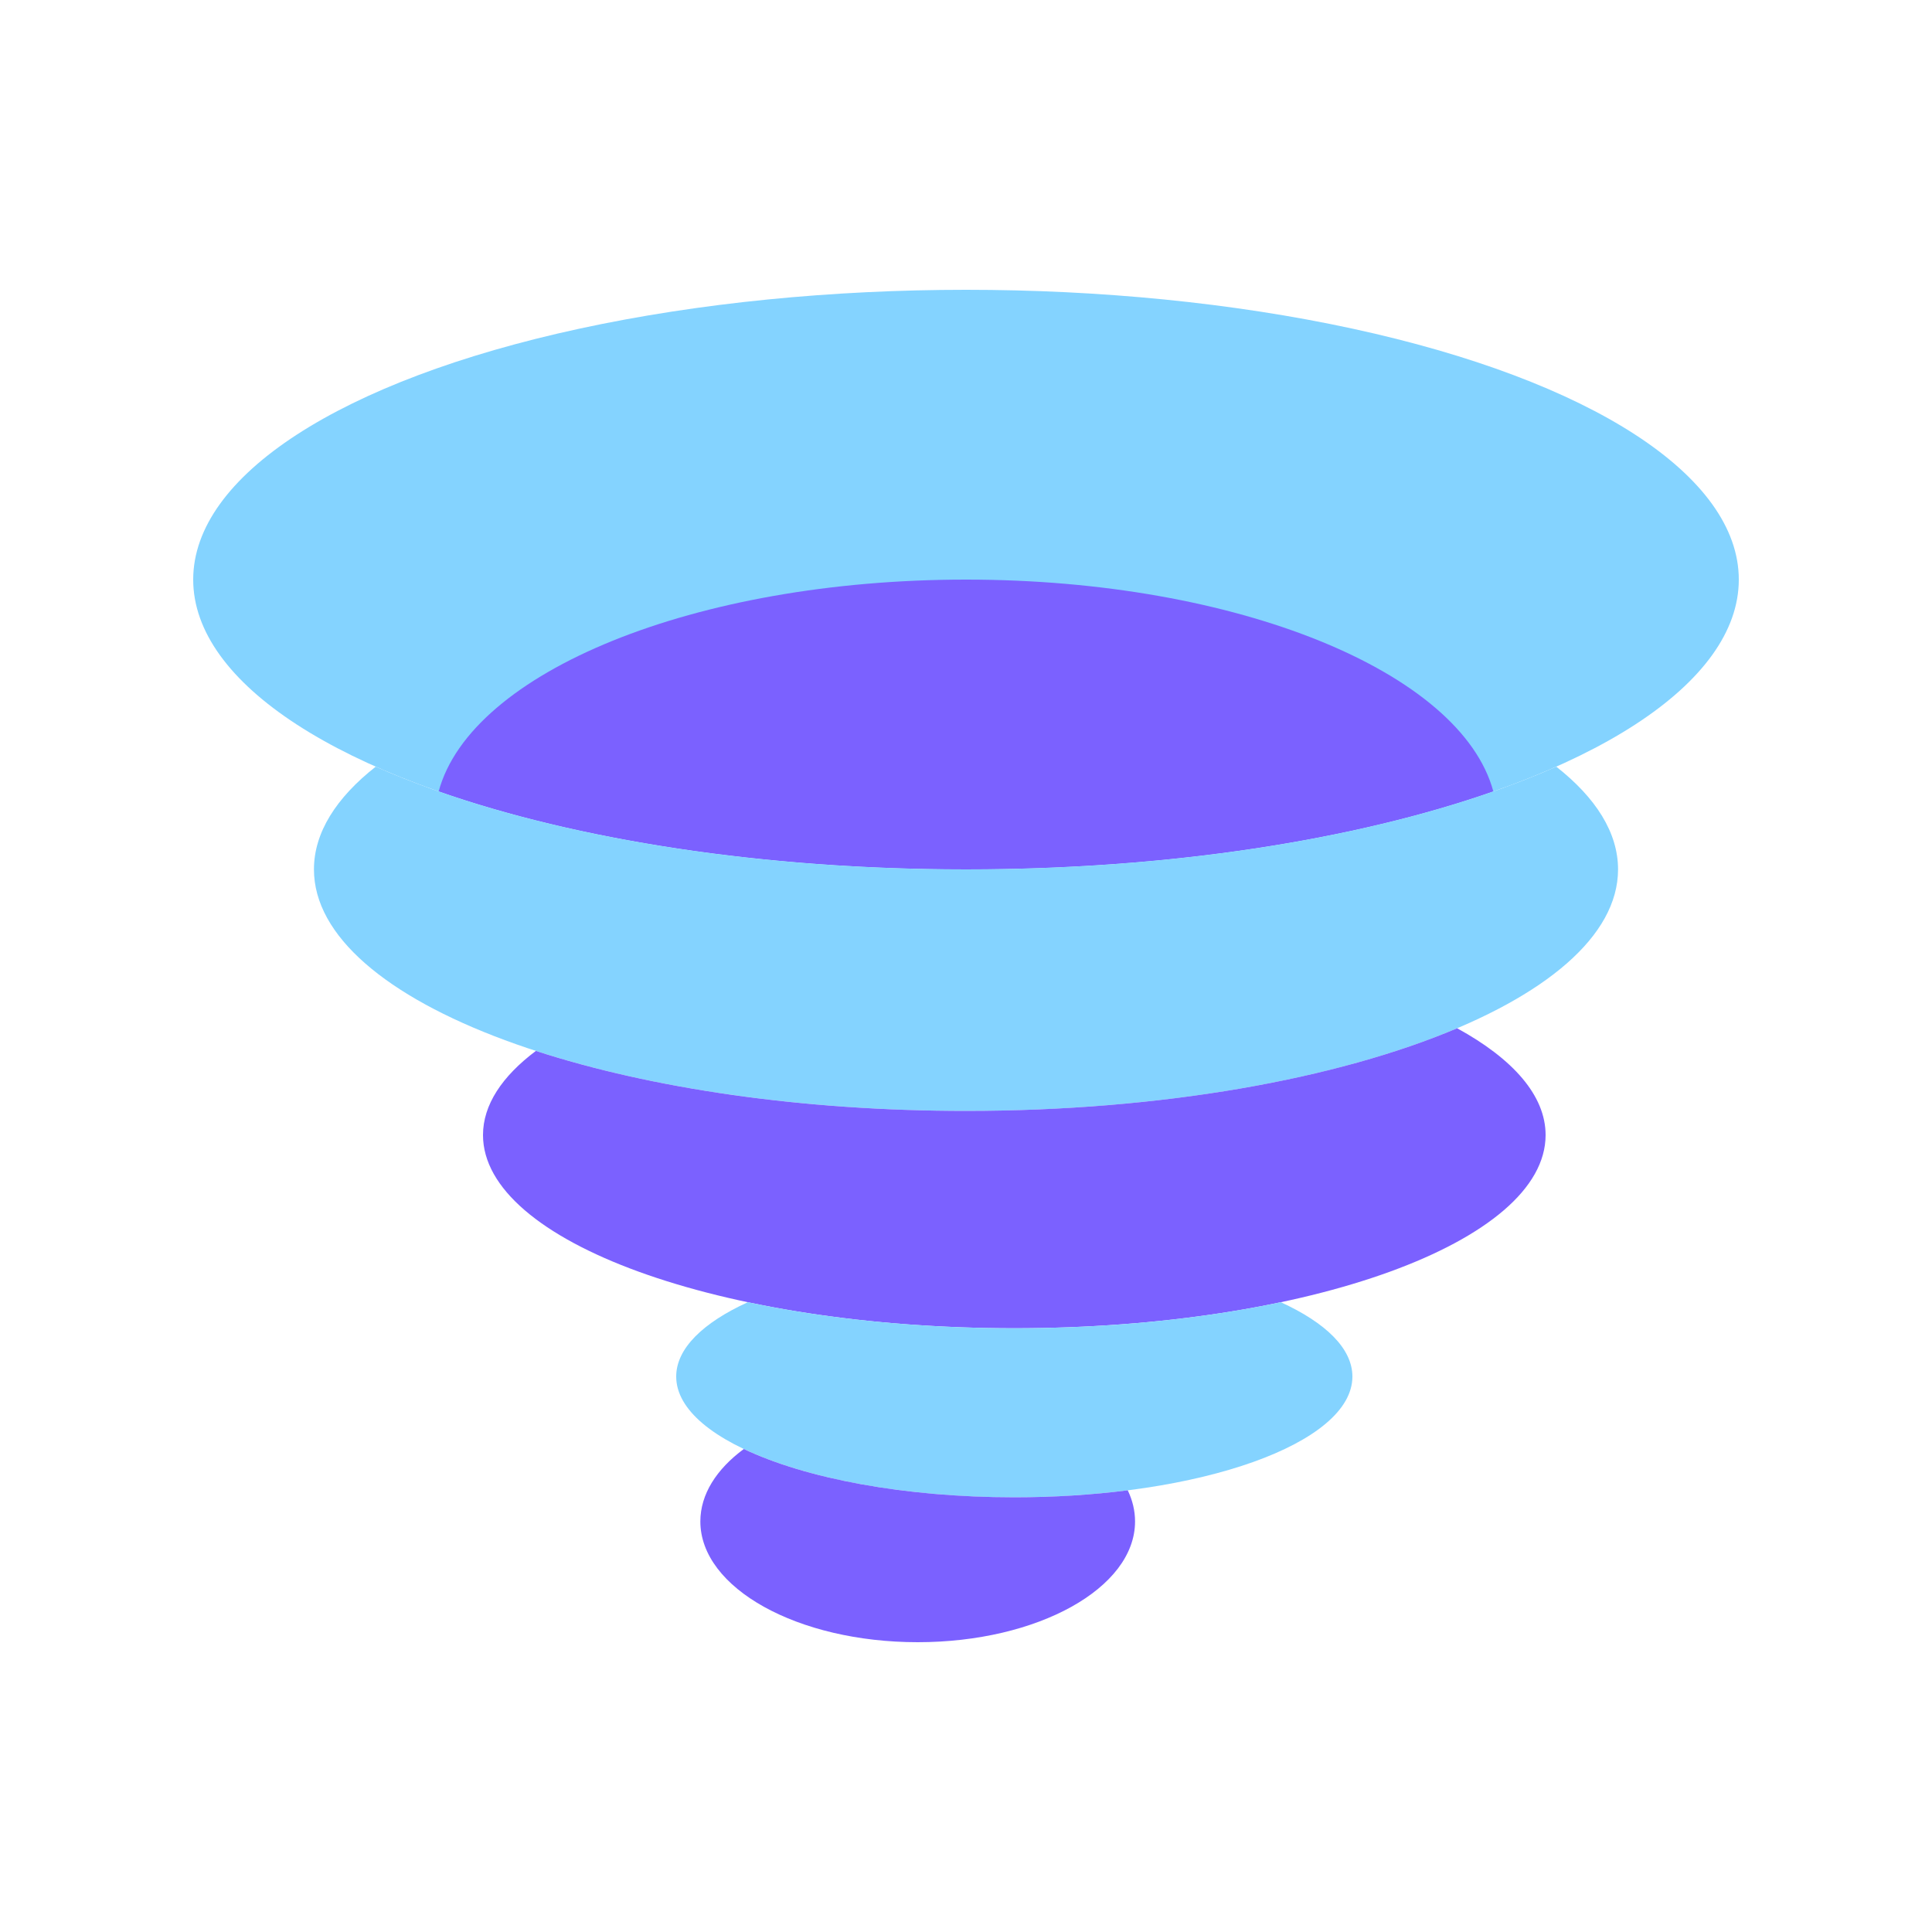 <svg viewBox="0 0 80 80" fill="none">
  <ellipse cx="40" cy="24" rx="32" ry="12" fill="#84D3FF" />
  <path fill-rule="evenodd" clip-rule="evenodd" d="M61.836 32.772C56.118 34.775 48.441 36 40 36C31.559 36 23.882 34.775 18.164 32.772C19.496 27.829 28.764 24 40 24C51.236 24 60.504 27.828 61.836 32.772Z" fill="#7B61FF" />
  <path fill-rule="evenodd" clip-rule="evenodd" d="M64.442 31.746C58.572 34.348 49.8 36 40 36C30.2 36 21.428 34.348 15.558 31.746C13.917 33.036 13 34.478 13 36C13 41.523 25.088 46 40 46C54.912 46 67 41.523 67 36C67 34.478 66.083 33.036 64.442 31.746Z" fill="#84D3FF" />
  <path fill-rule="evenodd" clip-rule="evenodd" d="M22.19 43.516C20.787 44.569 20 45.751 20 47C20 51.418 29.85 55 42 55C54.15 55 64 51.418 64 47C64 45.365 62.651 43.845 60.337 42.578C55.387 44.675 48.111 46 40 46C33.176 46 26.944 45.062 22.19 43.516Z" fill="#7B61FF" />
  <path fill-rule="evenodd" clip-rule="evenodd" d="M30.965 53.922C29.107 54.771 28 55.839 28 57C28 59.761 34.268 62 42 62C49.732 62 56 59.761 56 57C56 55.839 54.893 54.771 53.035 53.922C49.791 54.608 46.021 55 42 55C37.979 55 34.209 54.608 30.965 53.922Z" fill="#84D3FF" />
  <path fill-rule="evenodd" clip-rule="evenodd" d="M30.799 60C29.669 60.836 29 61.874 29 63C29 65.761 33.029 68 38 68C42.971 68 47 65.761 47 63C47 62.554 46.895 62.123 46.698 61.711C45.23 61.898 43.648 62 42 62C37.42 62 33.353 61.214 30.799 60Z" fill="#7B61FF" />
</svg>